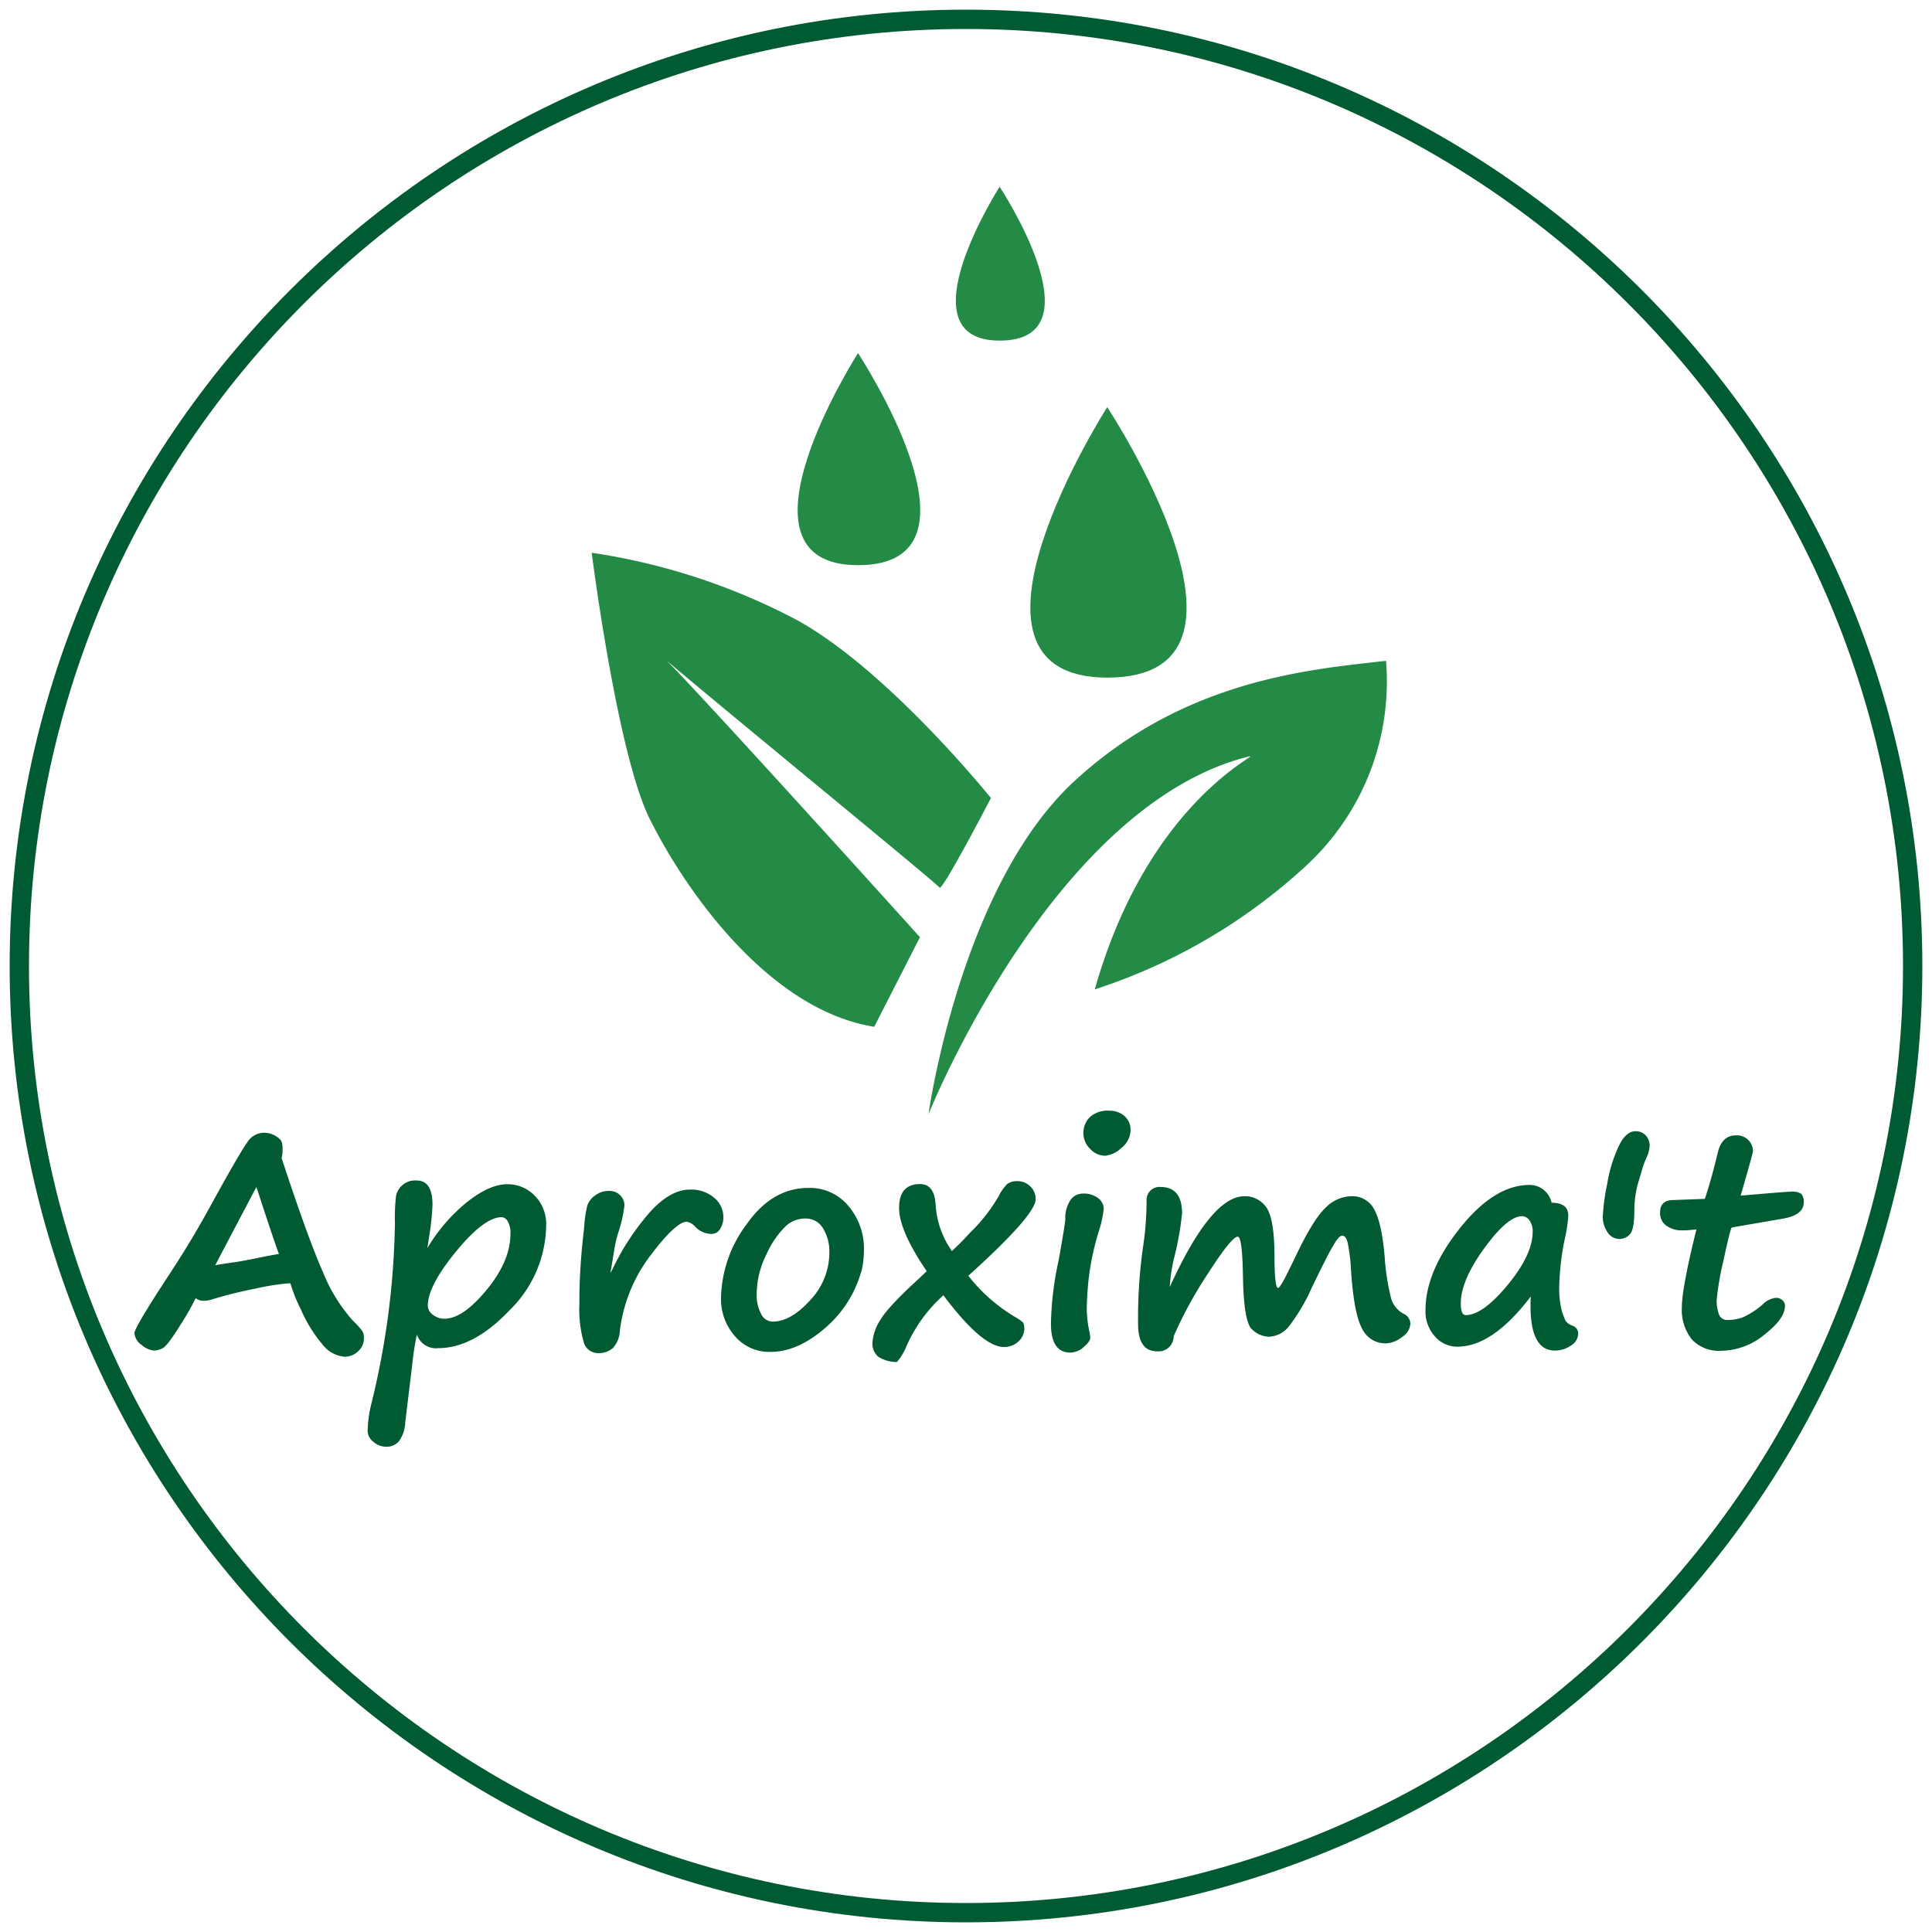 <svg id="Слой_2" data-name="Слой 2" xmlns="http://www.w3.org/2000/svg" viewBox="0 0 300 300"><defs><style>.cls-1{fill:#238b45;}.cls-2{fill:#005a32;}</style></defs><path class="cls-1" d="M133.23,54.83s21.74,32.93,0,32.93C112.15,87.76,133.23,54.83,133.23,54.83Z"/><path class="cls-1" d="M155.22,29s15.78,23.89,0,23.89C139.93,52.89,155.22,29,155.22,29Z"/><path class="cls-1" d="M171.93,63.22s27.72,42,0,42C145.07,105.2,171.93,63.22,171.93,63.22Z"/><path class="cls-1" d="M144.18,173s4.86-35.23,22.6-51.66c17.44-16.14,37.46-17.43,48.44-18.73A38.9,38.9,0,0,1,203,134.26,88.64,88.64,0,0,1,170,153.63c8.4-29.71,26.48-36.81,23.9-36.16C163.36,125.1,144.18,173,144.18,173Z"/><path class="cls-1" d="M102.21,101.32c-3.27-2.18,43.53,36,43.66,36.49.25,1,8-13.89,8-13.89s-16.12-20.06-30.35-27.76A99.37,99.37,0,0,0,91.88,85.83s3.93,31.1,9,41.32c5.81,11.63,18.73,29.71,34.87,32.29l7.1-13.91S104.15,102.61,102.21,101.32Z"/><path class="cls-2" d="M30.38,201.58A38.72,38.72,0,0,1,28,205.75q-2,3.23-2.73,3.59a3.13,3.13,0,0,1-1.35.37,3.37,3.37,0,0,1-1.94-.88A2.42,2.42,0,0,1,20.88,207q0-.88,5.64-9.46,3.07-4.69,5.62-9.3,5.1-9.3,6.23-10.81a3.08,3.08,0,0,1,2.32-1.52,3.47,3.47,0,0,1,2.77,1q.42.32.42,1.5a5.45,5.45,0,0,1-.15,1.42q4.11,12.52,6.43,17.73a25.57,25.57,0,0,0,4.66,7.54,12.92,12.92,0,0,1,1.43,1.57,2,2,0,0,1,.26,1.08,2.76,2.76,0,0,1-.9,2.08,3,3,0,0,1-2.14.84,4.88,4.88,0,0,1-3.47-2,21.64,21.64,0,0,1-3.32-5.43,23.37,23.37,0,0,1-1.56-3.89c0-.06,0-.09-.11-.09a36,36,0,0,0-5.4.85,66.4,66.4,0,0,0-6.73,1.67,4.15,4.15,0,0,1-1.15.2A2,2,0,0,1,30.38,201.58Zm12.94-6.87q-.54-1.32-3.19-9.43c-.16-.5-.27-.81-.33-.95l-6.38,12.13c.94-.16,1.91-.31,2.89-.45.66-.07,2.34-.39,5-.94C42,194.94,42.66,194.82,43.32,194.71Z"/><path class="cls-2" d="M64.73,207.24A44,44,0,0,0,64,212l-1.07,8.82a5.4,5.4,0,0,1-1,3,2.52,2.52,0,0,1-1.9.83A3,3,0,0,1,58,223.9a2.18,2.18,0,0,1-.91-1.67,18.71,18.71,0,0,1,.56-4.2,124.64,124.64,0,0,0,3.67-27.74v-.45a30.75,30.75,0,0,1,.16-4,3,3,0,0,1,3.23-2.53q2.44,0,2.45,3.75a39.07,39.07,0,0,1-.57,5.19l-.22,1.55a26.4,26.4,0,0,1,6.09-7.09q3.52-2.82,6.31-2.82a5.79,5.79,0,0,1,4.28,1.8,6.21,6.21,0,0,1,1.76,4.52,18.73,18.73,0,0,1-5.63,13.19q-5.62,5.94-11.13,5.94A3.14,3.14,0,0,1,64.73,207.24ZM77.91,189c-1.83,0-4.19,1.79-7.11,5.35s-4.37,6.36-4.37,8.4a1.77,1.77,0,0,0,.78,1.4,2.84,2.84,0,0,0,1.81.62q2.85,0,6.54-4.48t3.7-8.66a3.57,3.57,0,0,0-.43-2A1.17,1.17,0,0,0,77.91,189Z"/><path class="cls-2" d="M94.78,197.7l.38-.72a38,38,0,0,1,5.85-8.86q3.13-3.41,6.12-3.4a5.47,5.47,0,0,1,3.74,1.25,3.84,3.84,0,0,1,1.45,3,3.34,3.34,0,0,1-.49,1.85,1.55,1.55,0,0,1-1.37.78,3.5,3.5,0,0,1-2.54-1.15,2.3,2.3,0,0,0-1.28-.74q-1.68,0-5.64,5.24a24.12,24.12,0,0,0-4.76,11.77,4.11,4.11,0,0,1-1.1,2.63,3.33,3.33,0,0,1-2.31.76,2.3,2.3,0,0,1-2.21-1.77,18.27,18.27,0,0,1-.65-5.76c0-1.09,0-2.57.09-4.42s.24-3.9.52-6.43c.08-.66.13-1.17.16-1.55a16.81,16.81,0,0,1,.46-3,3.23,3.23,0,0,1,1.2-1.54,3.34,3.34,0,0,1,2.09-.71,2.36,2.36,0,0,1,1.84.69,2.25,2.25,0,0,1,.63,1.53,20.1,20.1,0,0,1-1,4.38,19.59,19.59,0,0,0-.61,2.74Z"/><path class="cls-2" d="M133.73,197.45a17.93,17.93,0,0,1-5.72,8.86q-4.21,3.62-8.41,3.61a7,7,0,0,1-5.48-2.44,8.7,8.7,0,0,1-2.16-6,19.65,19.65,0,0,1,4-11.41q3.94-5.61,9.59-5.61a7.74,7.74,0,0,1,6.22,2.84,10.18,10.18,0,0,1,2.38,6.77,15,15,0,0,1-.38,3.35Zm-11.68-7.1A14.42,14.42,0,0,0,119,194.8a13.81,13.81,0,0,0-1.5,6.13,6.16,6.16,0,0,0,.68,3.08,2,2,0,0,0,1.81,1.21q2.79,0,5.79-3.3a10.71,10.71,0,0,0,3-7.41,6.86,6.86,0,0,0-1-3.81,3.09,3.09,0,0,0-2.73-1.49,4.46,4.46,0,0,0-3,1.14Z"/><path class="cls-2" d="M146.49,201.13a23.09,23.09,0,0,0-5.69,7.8,9.22,9.22,0,0,1-1.52,2.56,5.38,5.38,0,0,1-2.88-.8,2.63,2.63,0,0,1-.92-2.26,7.26,7.26,0,0,1,1.2-3.44q1.2-2.06,6-6.44c.48-.45.89-.84,1.22-1.17q-4.29-6.28-4.29-9.81,0-3.7,3.25-3.71,2.28,0,2.43,3.33a14,14,0,0,0,2.52,7.07c.77-.7,1.61-1.53,2.49-2.49.25-.27.49-.52.72-.74a25.94,25.94,0,0,0,4.06-5.3,6.86,6.86,0,0,1,1.34-1.89,2.46,2.46,0,0,1,1.56-.43,2.76,2.76,0,0,1,2,.81,2.67,2.67,0,0,1,.83,2q0,2.45-10.45,11.88a26.31,26.31,0,0,0,7.57,6.58,6.27,6.27,0,0,1,.95.7,2.32,2.32,0,0,1,.18.92,2.7,2.7,0,0,1-.92,2,3.17,3.17,0,0,1-2.25.86Q152.5,209.15,146.49,201.13Z"/><path class="cls-2" d="M164.7,193.92v0c.48-2.73.72-4.28.72-4.67a5,5,0,0,1,.73-2.79,2.29,2.29,0,0,1,2-1.12,3.58,3.58,0,0,1,2.38.72,2.08,2.08,0,0,1,.86,1.61,17.29,17.29,0,0,1-.83,3.71l-.14.49A40.12,40.12,0,0,0,169,199c-.17,1.83-.25,3.3-.25,4.42a19.36,19.36,0,0,0,.47,3.66,3.81,3.81,0,0,1,.07.68c0,.34-.32.81-1,1.39a3.12,3.12,0,0,1-2.1.88q-3,0-3-4.5a49.33,49.33,0,0,1,1.08-9.29C164.45,195.41,164.58,194.64,164.7,193.92Zm10.85-18.46a3.56,3.56,0,0,1-1.44,2.8,4.21,4.21,0,0,1-2.49,1.2,3.16,3.16,0,0,1-2.39-1.12,3.33,3.33,0,0,1-1-2.25,3.49,3.49,0,0,1,1-2.62,4.09,4.09,0,0,1,3-1,3.41,3.41,0,0,1,2.44.89A2.8,2.8,0,0,1,175.55,175.46Z"/><path class="cls-2" d="M182.24,207.51a2.33,2.33,0,0,1-2.58,2.32q-2.94,0-2.94-4.25a78.87,78.87,0,0,1,.74-11.75,48.81,48.81,0,0,0,.58-7.45,2,2,0,0,1,2.14-2.07c2.24,0,3.37,1.36,3.37,4.09a46.92,46.92,0,0,1-1.19,6.76,24.6,24.6,0,0,0-.72,4.69q6.42-14.1,11.59-14.1a4,4,0,0,1,3.35,1.66c.85,1.11,1.29,3.56,1.32,7.37,0,3.47.19,5.21.54,5.21s1.2-1.69,2.81-5.05c1.78-3.73,3.3-6.2,4.57-7.39a5.74,5.74,0,0,1,4-1.8,3.8,3.8,0,0,1,3.62,2.14q1.13,2.15,1.57,7.25a36.44,36.44,0,0,0,.91,6.11,4,4,0,0,0,2,2.74A1.72,1.72,0,0,1,219,205.6a2.63,2.63,0,0,1-1.28,2,4.25,4.25,0,0,1-2.61,1,4,4,0,0,1-3.58-2.25q-1.29-2.27-1.74-9.07a28.77,28.77,0,0,0-.53-4.34c-.18-.71-.47-1.07-.84-1.07s-.81.54-1.44,1.61-1.71,3.2-3.25,6.39a29.32,29.32,0,0,1-3.52,6,4.2,4.2,0,0,1-3.16,1.7,4,4,0,0,1-2.61-1.12c-.88-.75-1.35-3.47-1.43-8.15q-.1-6.27-.81-6.27-.94,0-4.53,5.57A64.32,64.32,0,0,0,182.24,207.51Z"/><path class="cls-2" d="M237.7,201.31q-5.91,7.8-11.41,7.8a4.53,4.53,0,0,1-3.48-1.6,5.73,5.73,0,0,1-1.46-4.06q0-6,5.3-12.68T237.34,184a3.49,3.49,0,0,1,3.59,2.76c1.73,0,2.59.66,2.59,2a21.12,21.12,0,0,1-.5,3.42,40.73,40.73,0,0,0-.9,7.38,14,14,0,0,0,.4,4,14.51,14.51,0,0,0,.57,1.53,2.31,2.31,0,0,0,1.08.76,1.31,1.31,0,0,1,.9,1.19,2.25,2.25,0,0,1-1.16,1.91,4.31,4.31,0,0,1-2.41.76Q237.27,209.78,237.7,201.31Zm-1.35-12.46c-1.51,0-3.48,1.67-5.89,5s-3.63,6.19-3.63,8.52c0,1.23.25,1.84.76,1.84,1.77,0,3.94-1.56,6.53-4.7s3.87-5.88,3.87-8.23a2.93,2.93,0,0,0-.5-1.79A1.44,1.44,0,0,0,236.35,188.85Z"/><path class="cls-2" d="M249.58,183.77a21.9,21.9,0,0,1,1.55-5.29c.79-1.88,1.73-2.82,2.81-2.82a2.06,2.06,0,0,1,1.64.68,2.39,2.39,0,0,1,.58,1.62,5.35,5.35,0,0,1-.54,1.9,14.09,14.09,0,0,0-.74,2.12c-.09.31-.23.77-.42,1.39a15.73,15.73,0,0,0-.68,4.45c0,2-.2,3.21-.62,3.75a2.17,2.17,0,0,1-3.57-.27,4.24,4.24,0,0,1-.71-2.36A32.16,32.16,0,0,1,249.58,183.77Z"/><path class="cls-2" d="M268.92,190.6c-.13,0-.56,1.67-1.27,5a46.83,46.83,0,0,0-1.07,6.06,5.82,5.82,0,0,0,.4,2.58,1.36,1.36,0,0,0,1.29.73,6.77,6.77,0,0,0,2.41-.44,12.37,12.37,0,0,0,3.05-2,3.37,3.37,0,0,1,2-1,1.45,1.45,0,0,1,1.05.37,1.14,1.14,0,0,1,.39.86q0,2-3.19,4.48a10.73,10.73,0,0,1-6.74,2.51,5.77,5.77,0,0,1-4.52-1.75,7.35,7.35,0,0,1-1.56-5q0-3,2.26-12.1c-.95.1-1.62.15-2,.15h-.48a4,4,0,0,1-2.1-.67,2.36,2.36,0,0,1-1.06-2.16c0-1.25.71-1.88,2.13-1.88l4.81-.18c.63-1.81,1.29-4.19,2-7.12.42-1.83,1.37-2.74,2.85-2.74a2.5,2.5,0,0,1,1.93.75,2.43,2.43,0,0,1,.7,1.67c0,.24-.64,2.56-1.91,6.94q7.14-.62,7.84-.62a2.5,2.5,0,0,1,1.57.34,1.83,1.83,0,0,1,.38,1.34c0,1.33-1.13,2.18-3.39,2.54Z"/><path class="cls-2" d="M150,298.5C68.12,298.5,1.5,231.88,1.5,150S68.12,1.5,150,1.5,298.5,68.12,298.5,150,231.88,298.5,150,298.5Zm0-294C69.77,4.5,4.5,69.77,4.5,150S69.77,295.5,150,295.5,295.5,230.23,295.5,150,230.23,4.5,150,4.5Z"/></svg>